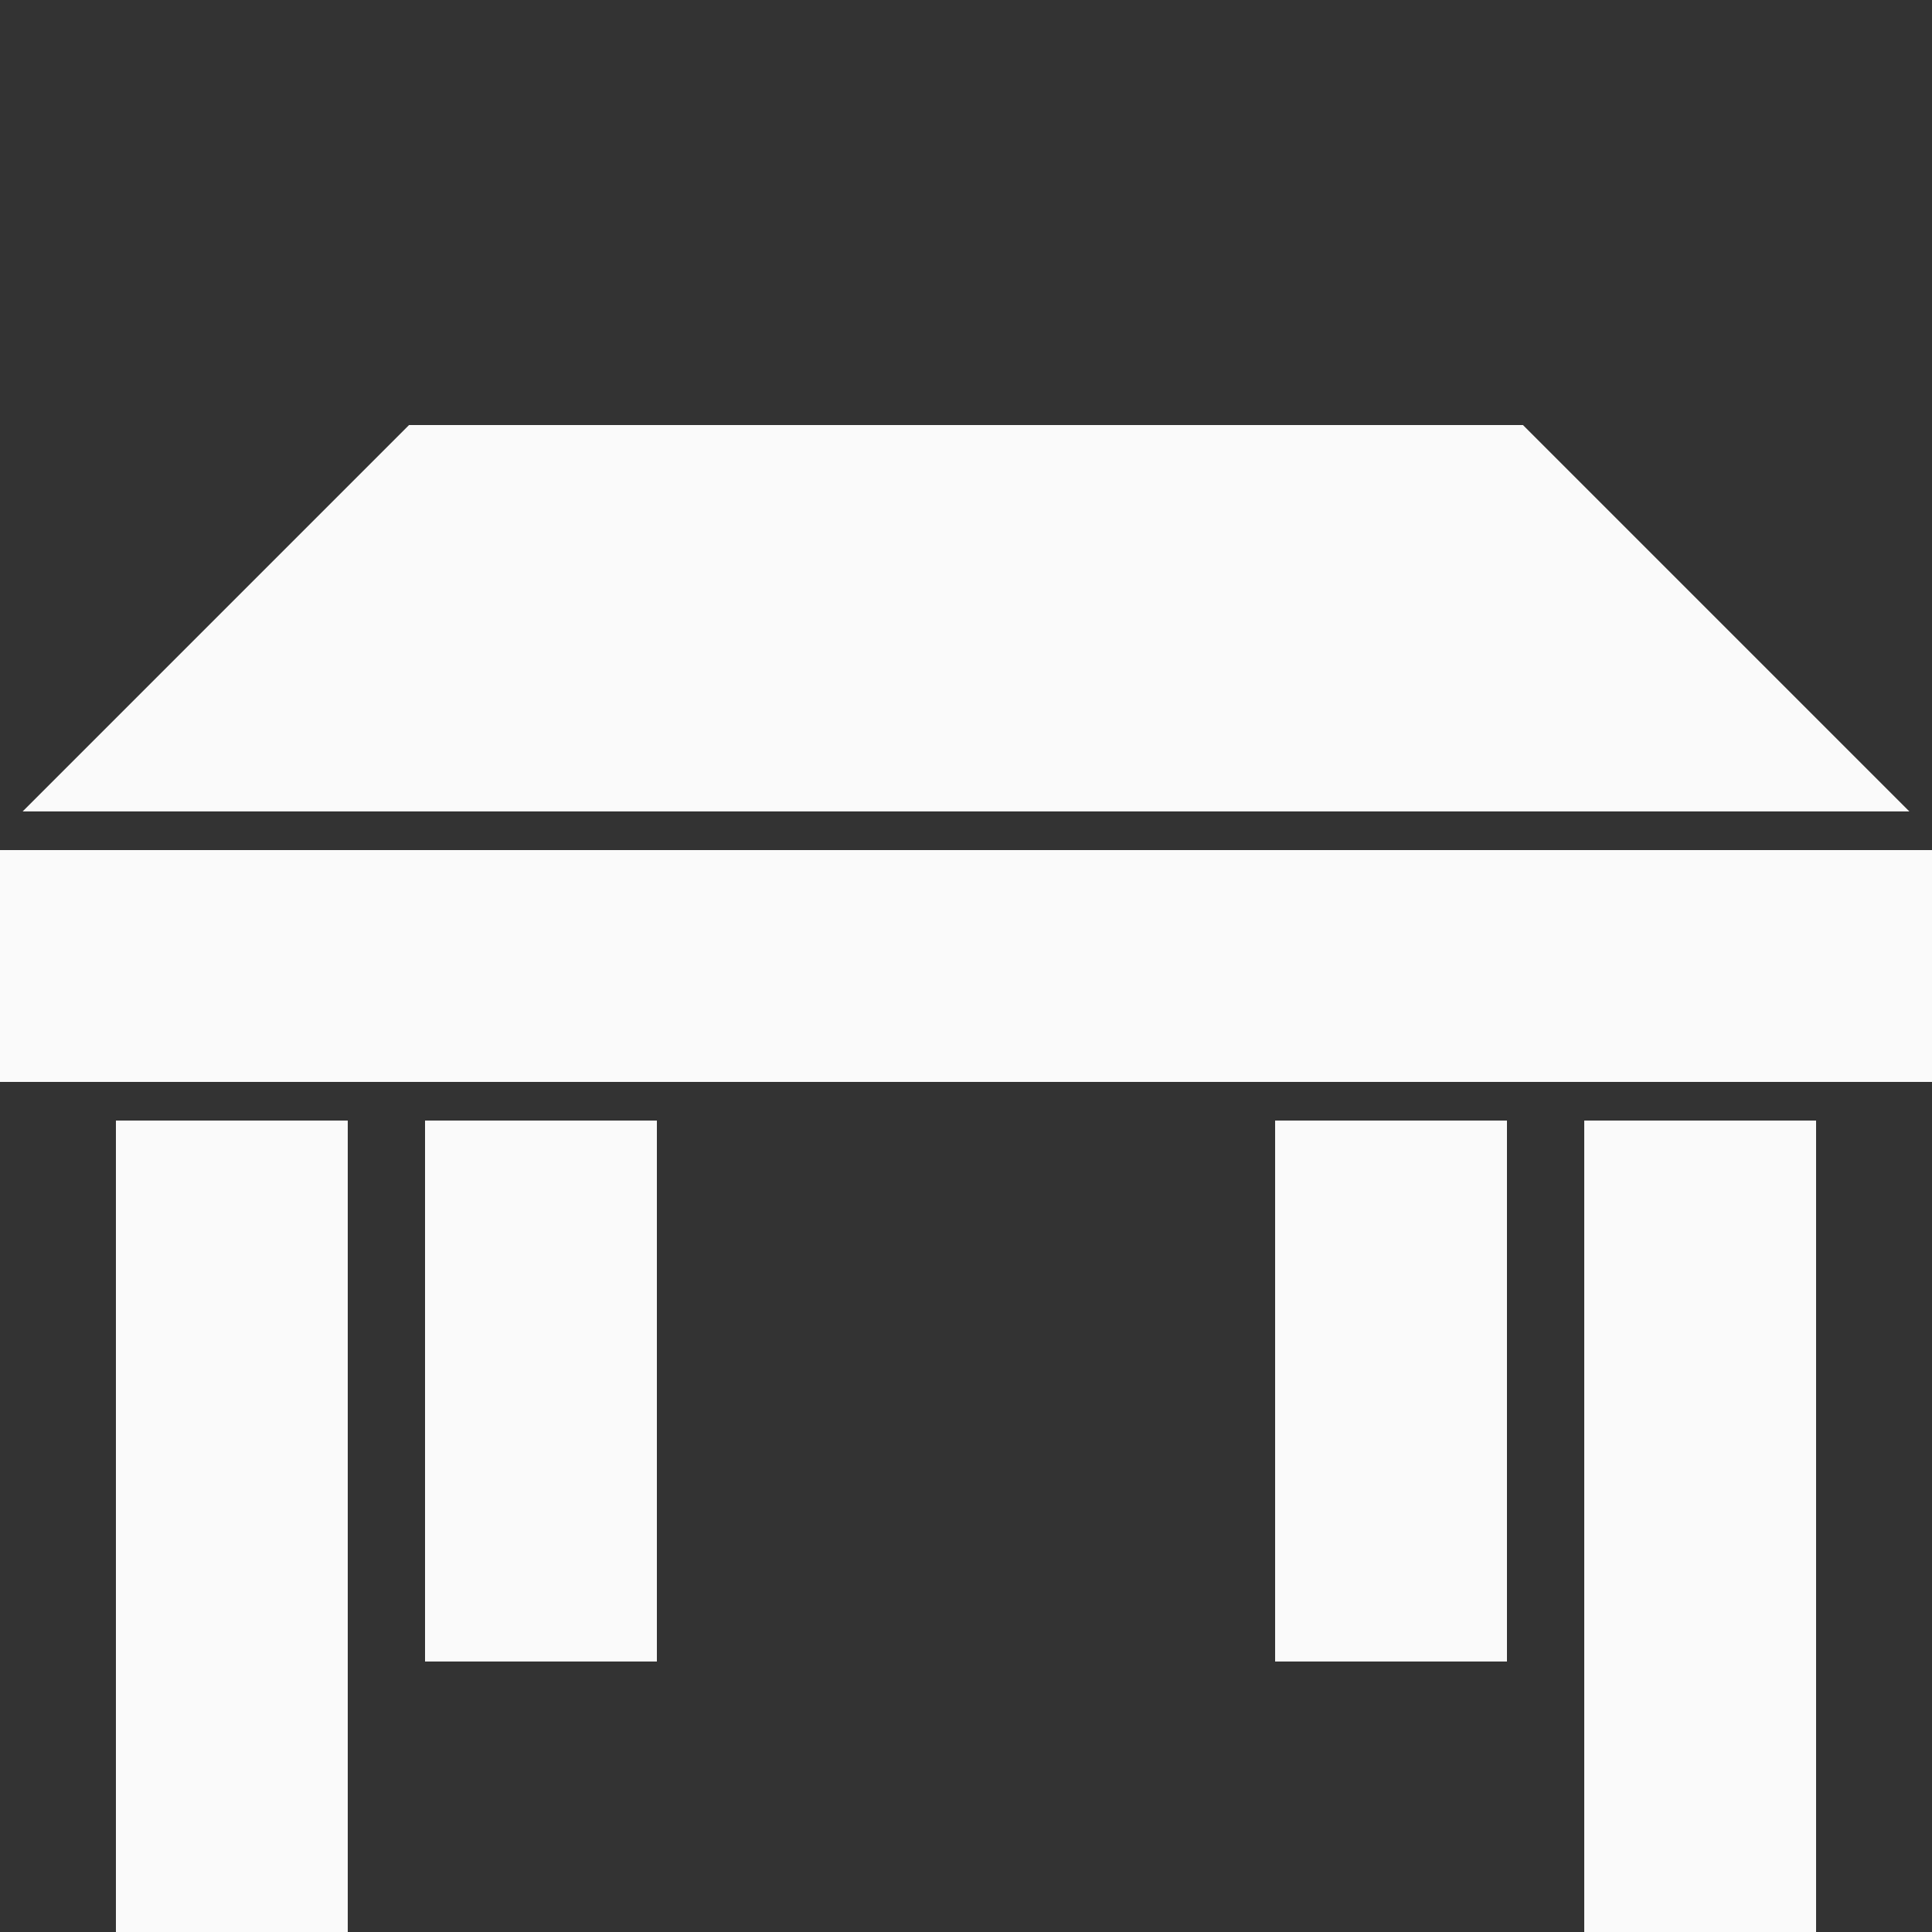 <!DOCTYPE svg PUBLIC "-//W3C//DTD SVG 1.1//EN" "http://www.w3.org/Graphics/SVG/1.1/DTD/svg11.dtd">

<!-- Uploaded to: SVG Repo, www.svgrepo.com, Transformed by: SVG Repo Mixer Tools -->
<svg fill="#fafafa" width="800px" height="800px" viewBox="0 0 50 50" xmlns="http://www.w3.org/2000/svg" xmlns:xlink="http://www.w3.org/1999/xlink">

<rect x="0" y="0" width="50" height="50" fill="#333333" stroke="none"/>

<g id="SVGRepo_bgCarrier" stroke-width="0"/>

<g id="SVGRepo_tracerCarrier" stroke-linecap="round" stroke-linejoin="round"/>

<g id="SVGRepo_iconCarrier">

<path d="M10.586 11L0.586 21L49.414 21L39.414 11L10.586 11 z M 0 22L0 28L50 28L50 22L0 22 z M 3 29L3 50L9 50L9 29L3 29 z M 11 29L11 43L17 43L17 29L11 29 z M 33 29L33 43L39 43L39 29L33 29 z M 41 29L41 50L47 50L47 29L41 29 z"/>

</g>

</svg>